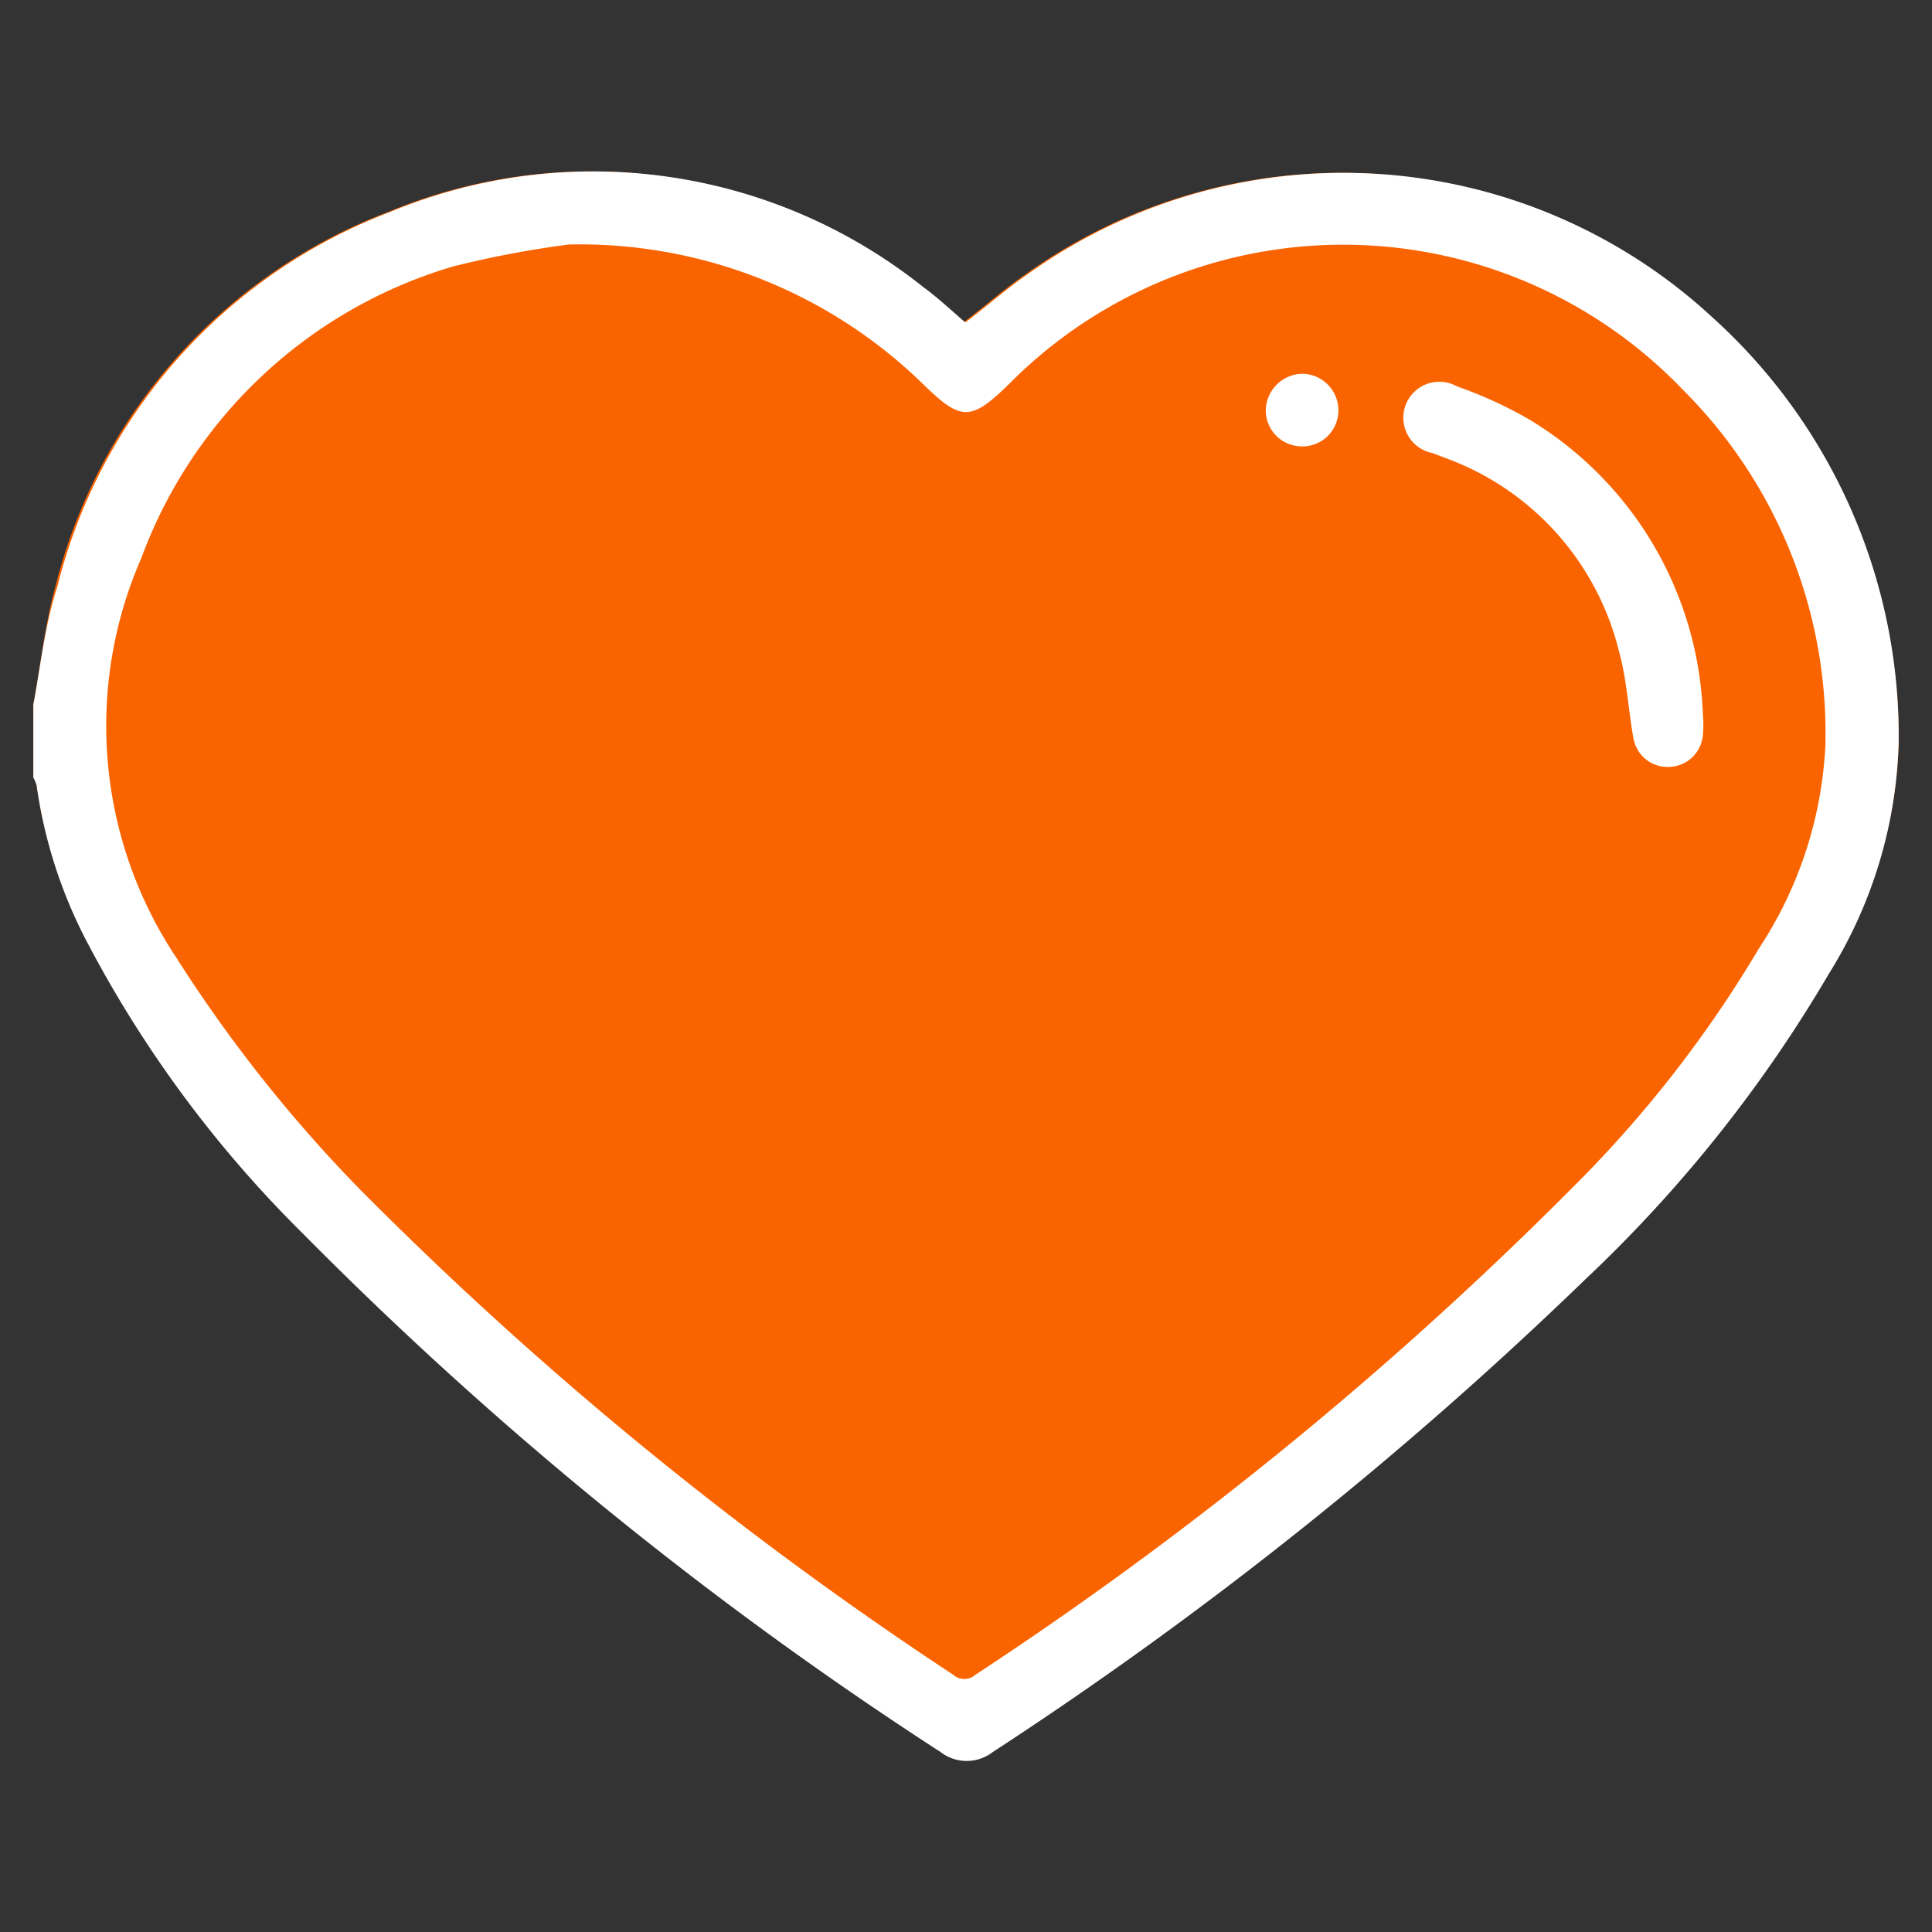 <svg xmlns="http://www.w3.org/2000/svg" viewBox="0 0 29 29"><rect x="0" y="0" width="29" height="29" fill="#333333" stroke="none"/><defs><style>.cls-1{fill:#fa6400;}.cls-2{fill:#fff;}</style></defs><g id="Layer_1" data-name="Layer 1"><path class="cls-1" d="M28.5,11.12a6.91,6.91,0,0,1-1.05,3.49,20.67,20.67,0,0,1-3.65,4.58,59.63,59.63,0,0,1-8.9,7.1.64.64,0,0,1-.78,0,57.22,57.22,0,0,1-9.57-7.78,17.73,17.73,0,0,1-3.28-4.45,7.23,7.23,0,0,1-.72-2.28.61.61,0,0,0-.05-.12V10.58C.61,10,.67,9.39.83,8.81a8.13,8.13,0,0,1,5-5.63,7.94,7.94,0,0,1,8,1.13c.22.16.42.35.63.53.32-.24.61-.5.93-.72a8.15,8.15,0,0,1,10.28.64A8.47,8.47,0,0,1,28.5,11.12Z"/><path class="cls-2" d="M25.7,4.76a8.15,8.15,0,0,0-10.28-.64c-.32.22-.61.48-.93.72-.21-.18-.41-.37-.63-.53a7.94,7.94,0,0,0-8-1.13,8.13,8.13,0,0,0-5,5.63C.67,9.39.61,10,.5,10.58v1.09a.61.61,0,0,1,.05.12,7.23,7.23,0,0,0,.72,2.28,17.73,17.73,0,0,0,3.28,4.45,57.22,57.22,0,0,0,9.57,7.78.64.64,0,0,0,.78,0,59.63,59.63,0,0,0,8.9-7.1,20.67,20.67,0,0,0,3.65-4.58,6.91,6.91,0,0,0,1.05-3.49A8.47,8.47,0,0,0,25.7,4.76Zm.7,9.48a18,18,0,0,1-2.76,3.55,56.06,56.06,0,0,1-9,7.35.25.25,0,0,1-.33,0,55.71,55.71,0,0,1-8.91-7.29,21.4,21.4,0,0,1-2.75-3.47,6.28,6.28,0,0,1-.53-6A7.14,7.14,0,0,1,6.8,4a15.05,15.05,0,0,1,1.74-.33,7.38,7.38,0,0,1,5.3,2.08c.59.58.73.58,1.32,0a7.06,7.06,0,0,1,10.1.1,7.28,7.28,0,0,1,2.14,5.33A6.07,6.07,0,0,1,26.4,14.24Z"/><path class="cls-2" d="M25.56,10.71a1.82,1.82,0,0,1,0,.33.52.52,0,0,1-.48.47.52.52,0,0,1-.56-.42c-.08-.44-.1-.89-.22-1.32a4.14,4.14,0,0,0-2.51-2.86L21.5,6.8a.54.54,0,1,1,.37-1,6.31,6.31,0,0,1,1.09.5A5.39,5.39,0,0,1,25.56,10.71Z"/><path class="cls-2" d="M19,6.15a.56.56,0,0,1,.54-.54.55.55,0,0,1,.55.56.54.54,0,0,1-.57.53A.54.54,0,0,1,19,6.15Z"/></g></svg>
